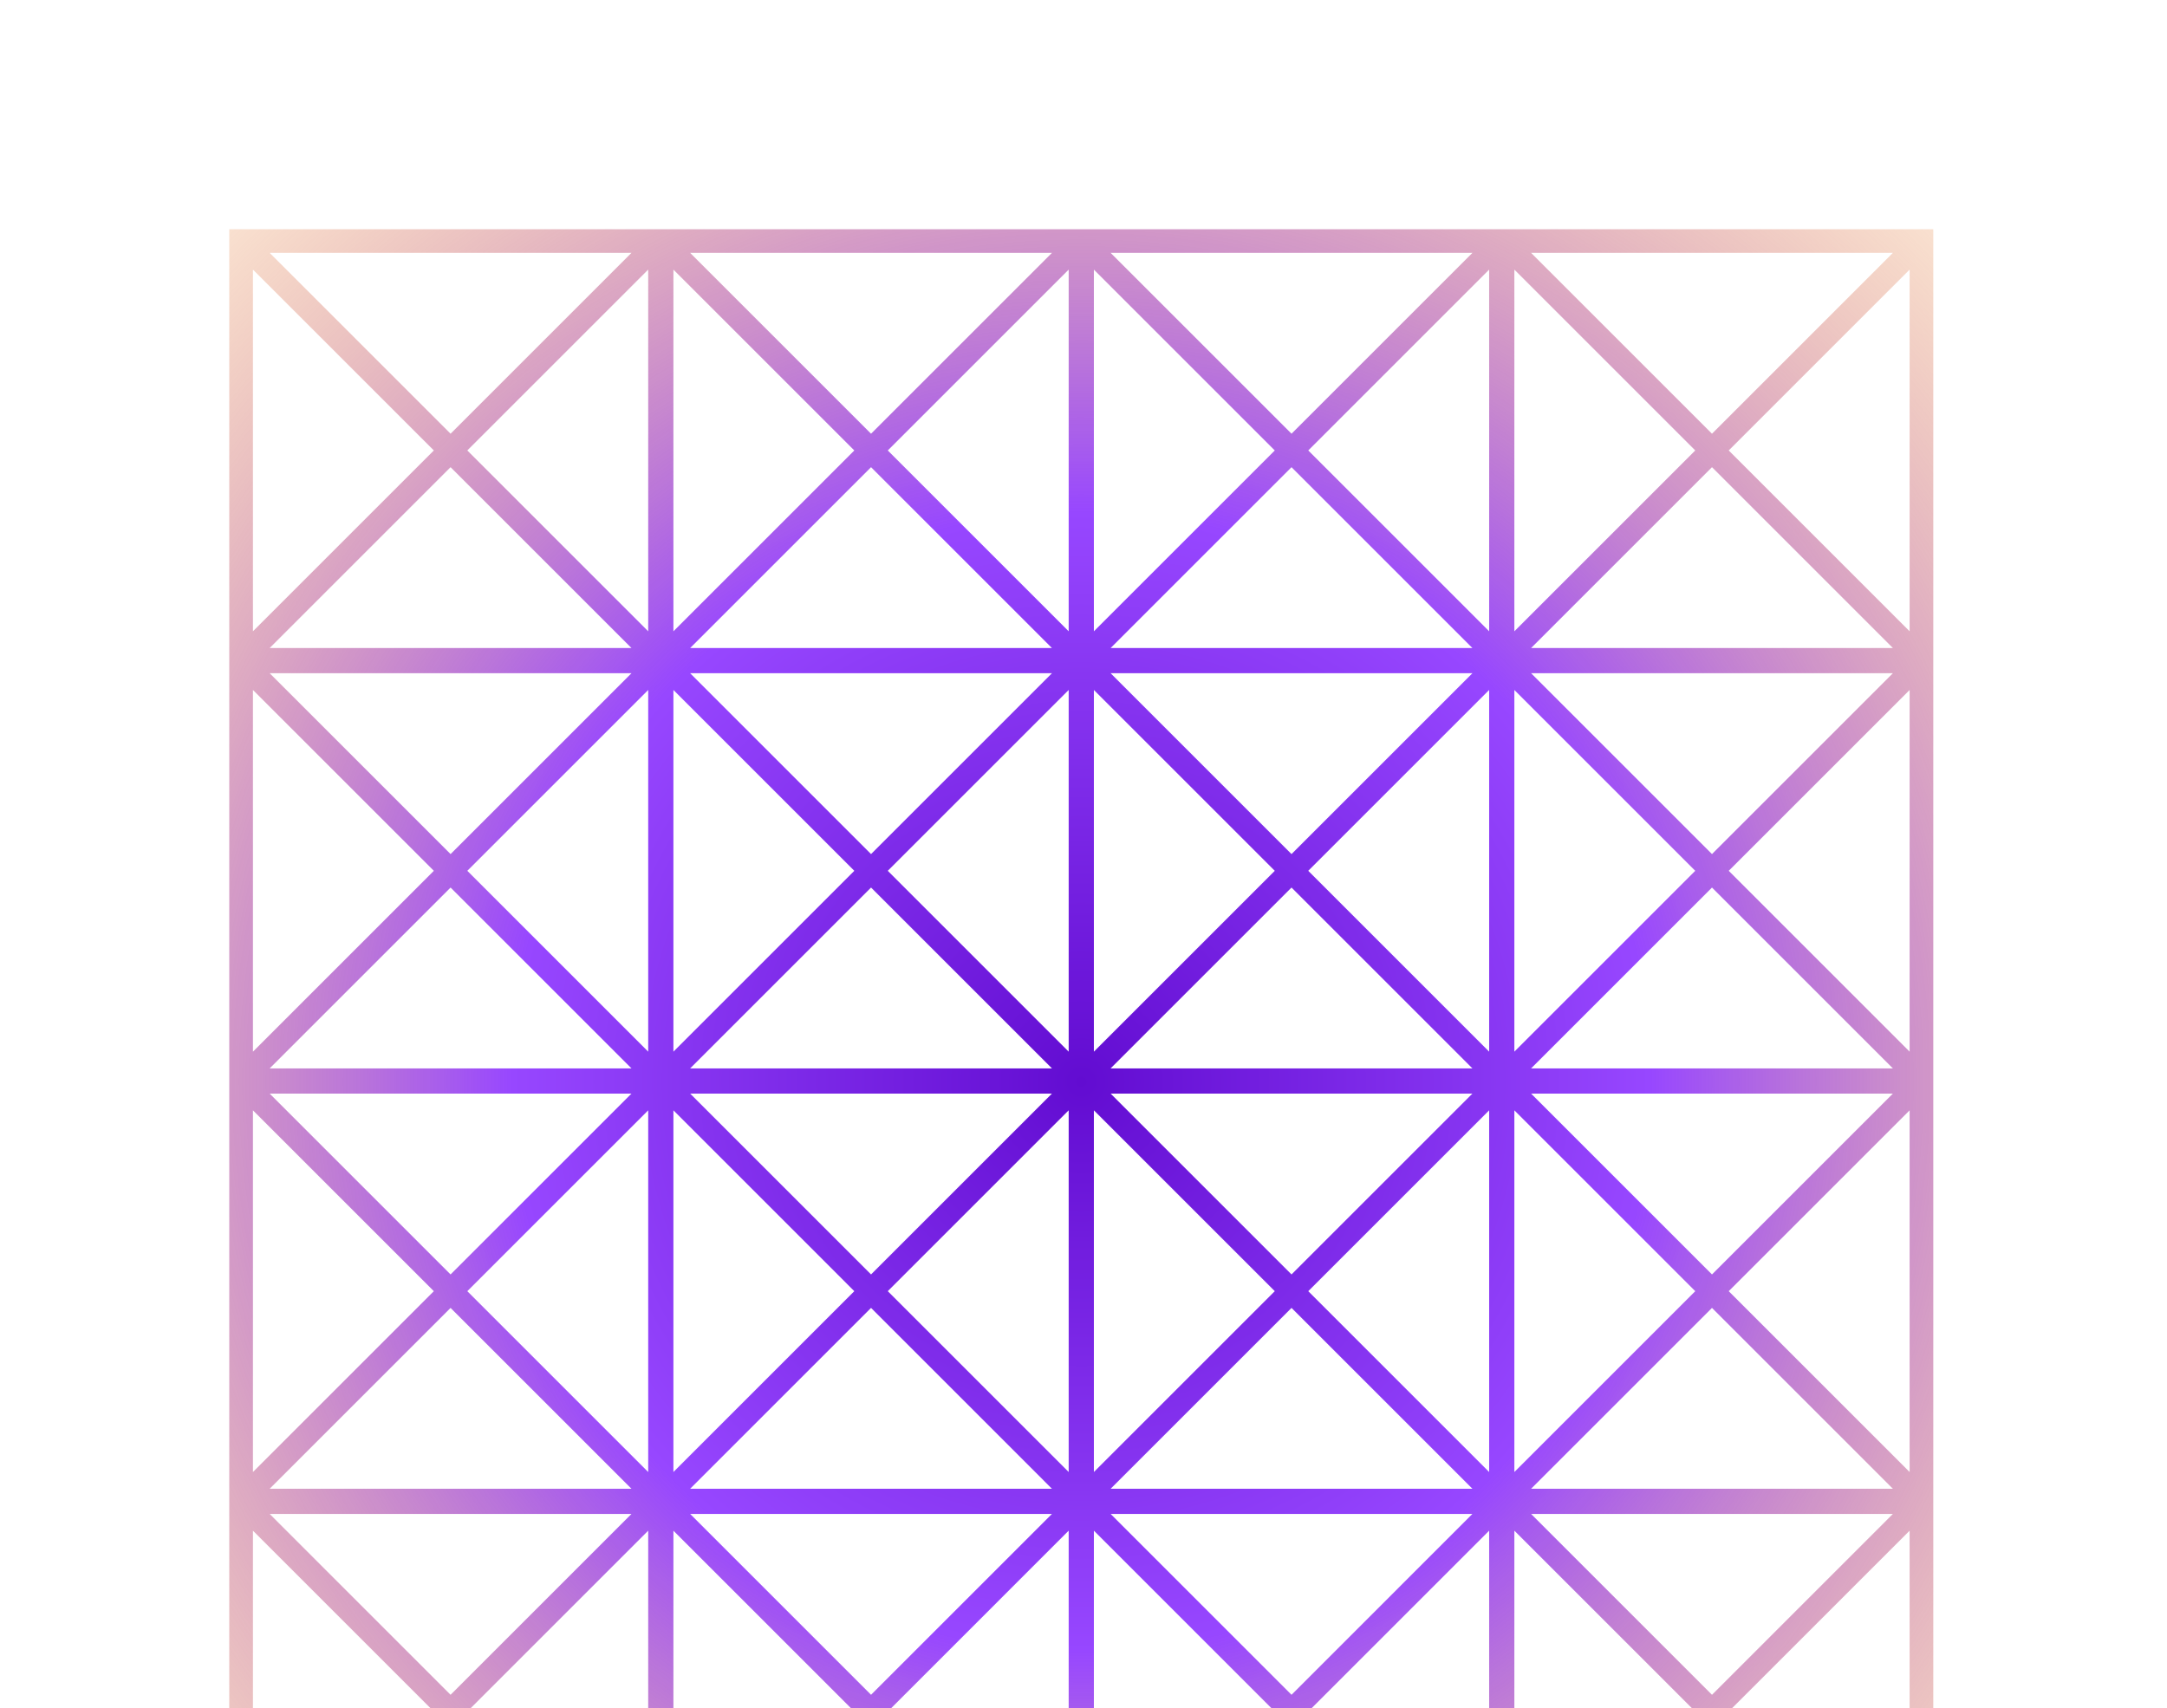 <svg width="293" height="231" viewBox="0 0 293 231" fill="none" xmlns="http://www.w3.org/2000/svg">
<path fill-rule="evenodd" clip-rule="evenodd" d="M31 31H261.4V261.4H31V31ZM60.922 58.659L36.463 34.2H85.381L60.922 58.659ZM63.185 60.922L87.644 36.463V85.381L63.185 60.922ZM60.922 63.185L85.381 87.644H36.463L60.922 63.185ZM58.659 60.922L34.2 85.381V36.463L58.659 60.922ZM117.774 58.659L93.315 34.2H142.233L117.774 58.659ZM120.037 60.922L144.496 36.463V85.381L120.037 60.922ZM117.774 63.185L142.233 87.644H93.315L117.774 63.185ZM115.511 60.922L91.052 85.381V36.463L115.511 60.922ZM150.167 34.2L174.626 58.659L199.085 34.2H150.167ZM201.348 36.463L176.889 60.922L201.348 85.381V36.463ZM199.085 87.644L174.626 63.185L150.167 87.644H199.085ZM147.904 85.381L172.363 60.922L147.904 36.463V85.381ZM231.478 58.659L207.019 34.2H255.937L231.478 58.659ZM233.741 60.922L258.2 36.463V85.381L233.741 60.922ZM231.478 63.185L255.937 87.644H207.019L231.478 63.185ZM229.215 60.922L204.756 85.381V36.463L229.215 60.922ZM36.463 91.052L60.922 115.512L85.381 91.052H36.463ZM87.644 93.315L63.185 117.774L87.644 142.234V93.315ZM85.381 144.496L60.922 120.037L36.463 144.496H85.381ZM34.2 142.234L58.659 117.774L34.2 93.315V142.234ZM117.774 115.512L93.315 91.052H142.233L117.774 115.512ZM120.037 117.774L144.496 93.315V142.234L120.037 117.774ZM117.774 120.037L142.233 144.496H93.315L117.774 120.037ZM115.511 117.774L91.052 142.234V93.315L115.511 117.774ZM150.167 91.052L174.626 115.512L199.085 91.052H150.167ZM201.348 93.315L176.889 117.774L201.348 142.234V93.315ZM199.085 144.496L174.626 120.037L150.167 144.496H199.085ZM147.904 142.234L172.363 117.774L147.904 93.315V142.234ZM231.478 115.512L207.019 91.052H255.937L231.478 115.512ZM233.741 117.774L258.2 93.315V142.234L233.741 117.774ZM231.478 120.037L255.937 144.496H207.019L231.478 120.037ZM229.215 117.774L204.756 142.234V93.315L229.215 117.774ZM36.463 147.905L60.922 172.364L85.381 147.905H36.463ZM87.644 150.167L63.185 174.627L87.644 199.086V150.167ZM85.381 201.349L60.922 176.889L36.463 201.349H85.381ZM34.2 199.086L58.659 174.627L34.2 150.167V199.086ZM117.774 172.364L93.315 147.905H142.233L117.774 172.364ZM120.037 174.627L144.496 150.167V199.086L120.037 174.627ZM117.774 176.889L142.233 201.349H93.315L117.774 176.889ZM115.511 174.627L91.052 199.086V150.167L115.511 174.627ZM150.167 147.905L174.626 172.364L199.085 147.905H150.167ZM201.348 150.167L176.889 174.627L201.348 199.086V150.167ZM199.085 201.349L174.626 176.889L150.167 201.349H199.085ZM147.904 199.086L172.363 174.627L147.904 150.167V199.086ZM231.478 172.364L207.019 147.905H255.937L231.478 172.364ZM233.741 174.627L258.2 150.167V199.086L233.741 174.627ZM231.478 176.889L255.937 201.349H207.019L231.478 176.889ZM229.215 174.627L204.756 199.086V150.167L229.215 174.627ZM36.463 204.755L60.922 229.215L85.381 204.755H36.463ZM87.644 207.018L63.185 231.478L87.644 255.937V207.018ZM85.381 258.2L60.922 233.74L36.463 258.2H85.381ZM34.2 255.937L58.659 231.478L34.2 207.018V255.937ZM117.774 229.215L93.315 204.755H142.233L117.774 229.215ZM120.037 231.478L144.496 207.018V255.937L120.037 231.478ZM117.774 233.74L142.233 258.2H93.315L117.774 233.74ZM115.511 231.478L91.052 255.937V207.018L115.511 231.478ZM150.167 204.755L174.626 229.215L199.085 204.755H150.167ZM201.348 207.018L176.889 231.478L201.348 255.937V207.018ZM199.085 258.2L174.626 233.74L150.167 258.2H199.085ZM147.904 255.937L172.363 231.478L147.904 207.018V255.937ZM231.478 229.215L207.019 204.755H255.937L231.478 229.215ZM233.741 231.478L258.2 207.018V255.937L233.741 231.478ZM231.478 233.74L255.937 258.2H207.019L231.478 233.74ZM229.215 231.478L204.756 255.937V207.018L229.215 231.478Z" fill="url(#paint0_radial_6302_12200)"/>
<defs>
<radialGradient id="paint0_radial_6302_12200" cx="0" cy="0" r="1" gradientUnits="userSpaceOnUse" gradientTransform="translate(146.2 146.2) rotate(45) scale(179.844)">
<stop stop-color="#620CD1"/>
<stop offset="0.425" stop-color="#9747FF"/>
<stop offset="1" stop-color="#F7931E" stop-opacity="0.1"/>
</radialGradient>
</defs>
</svg>
